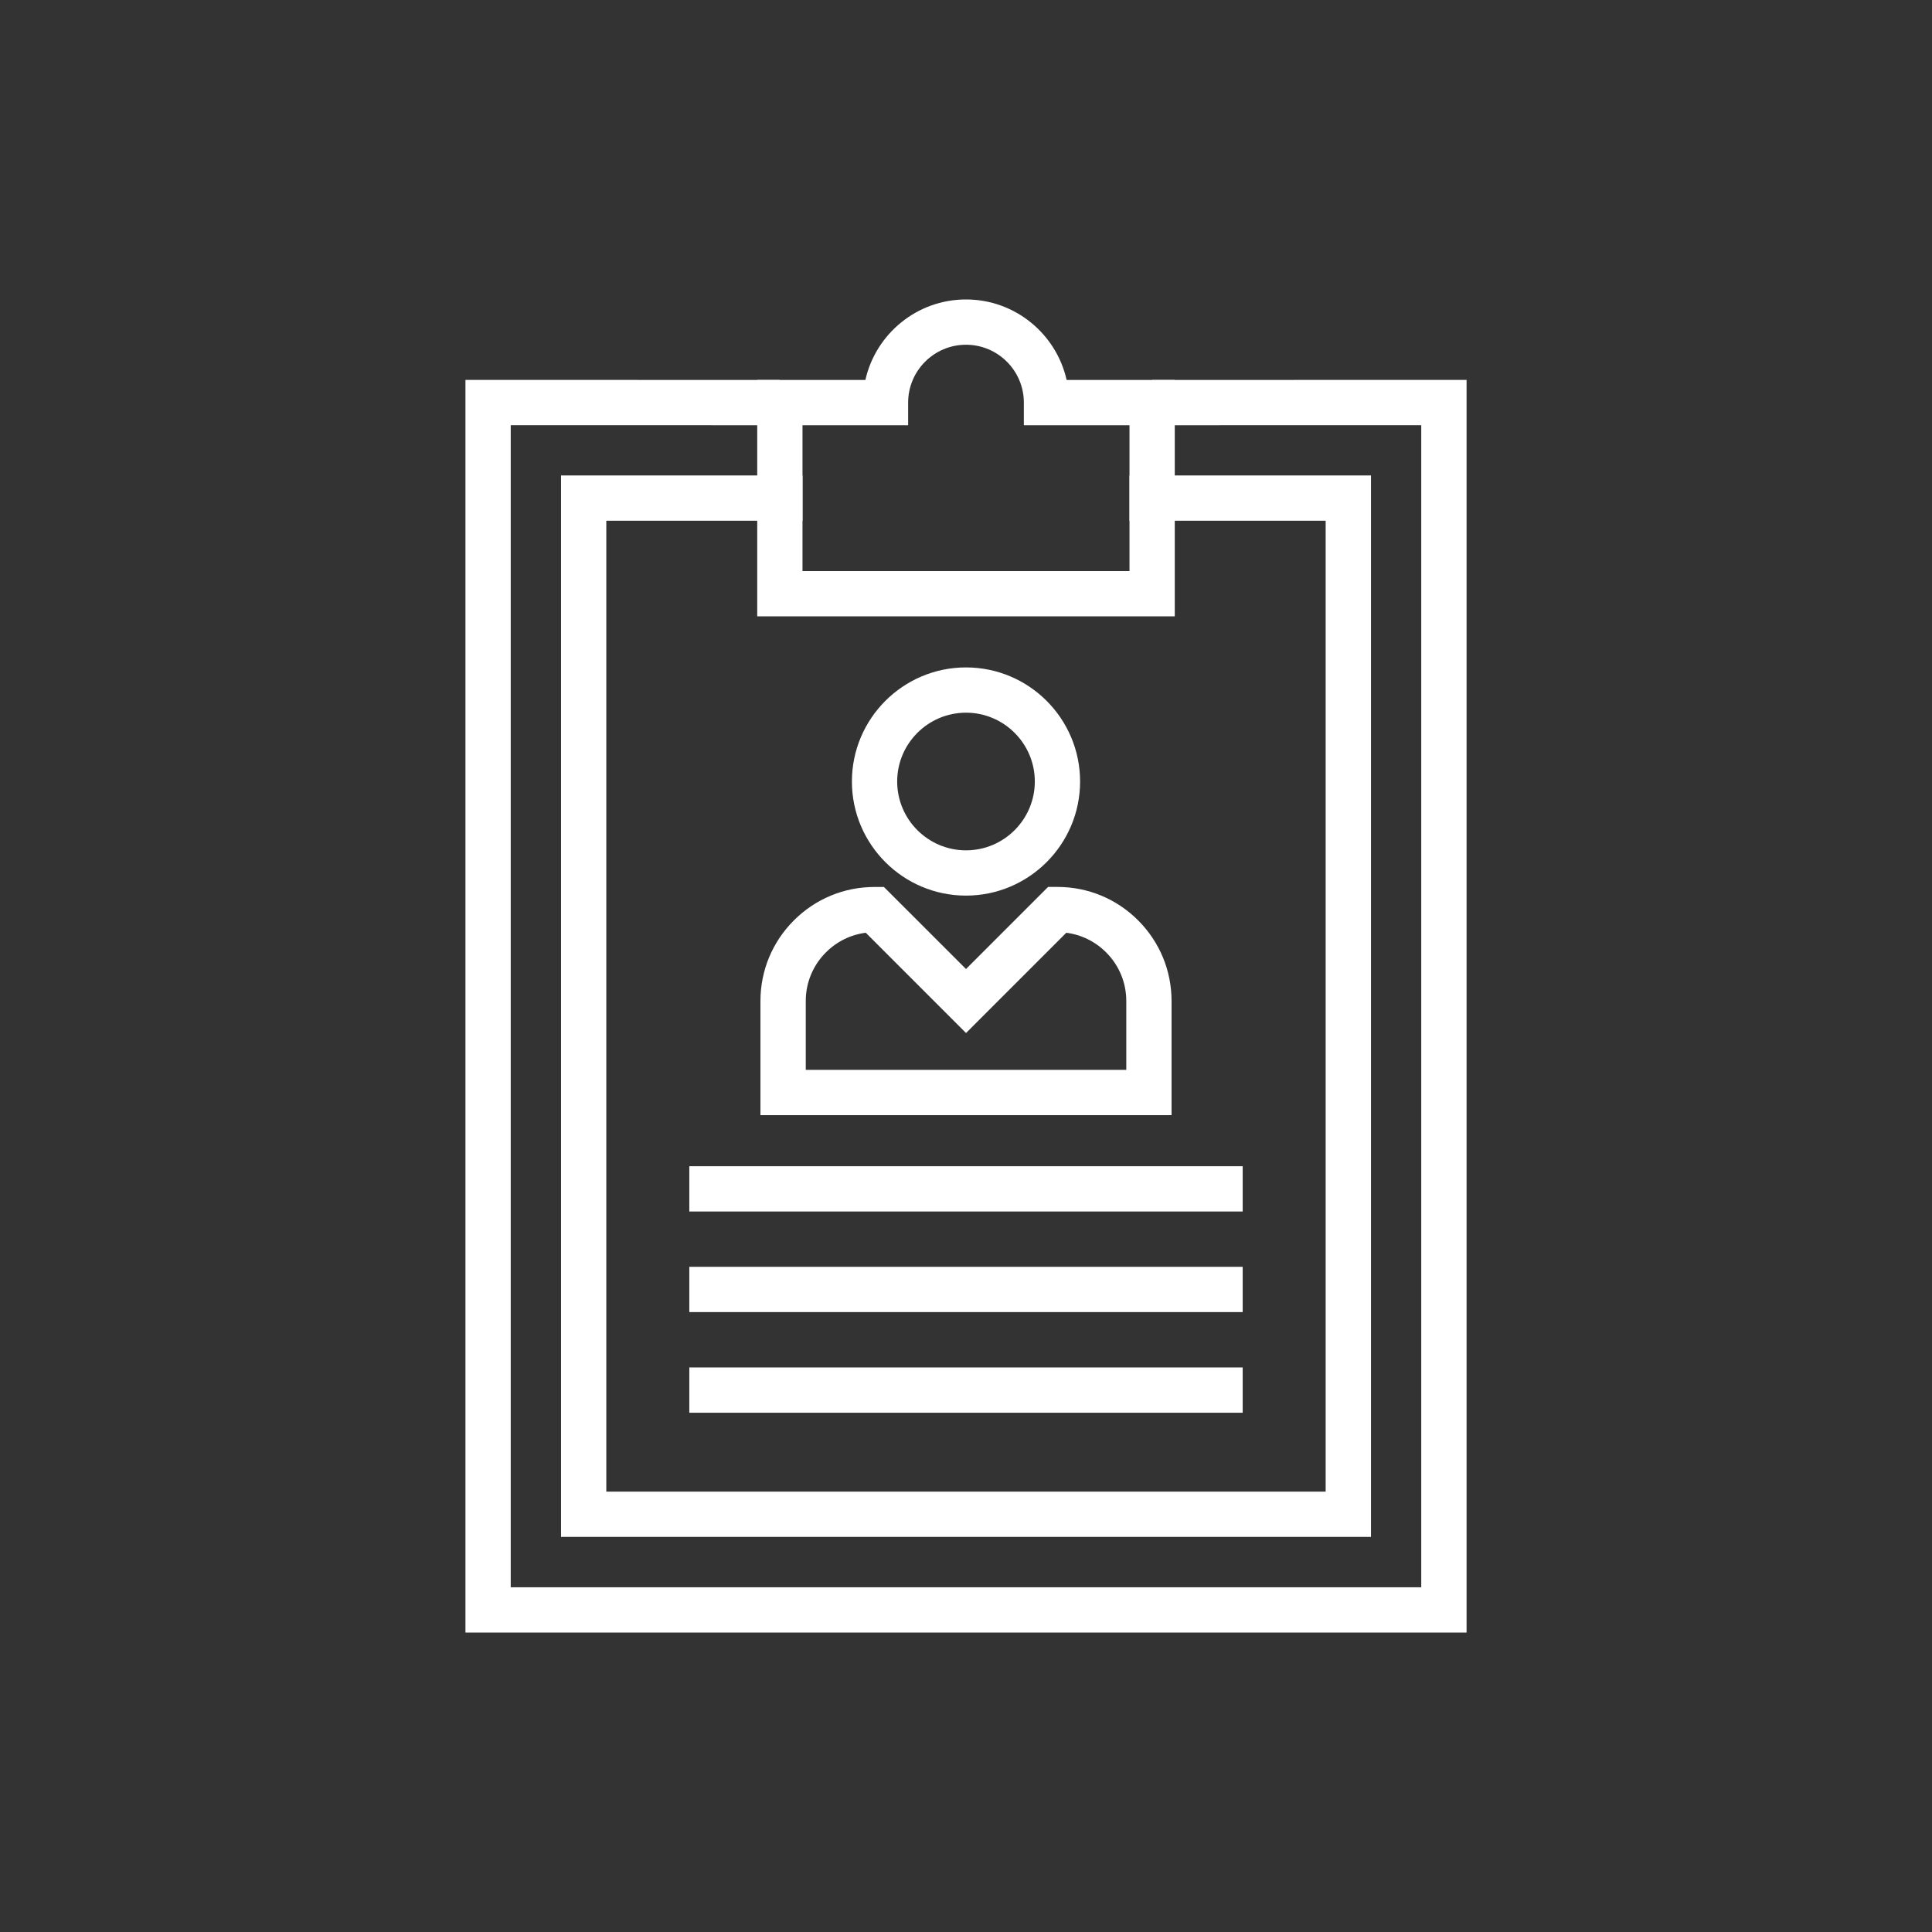 <?xml version="1.0" encoding="UTF-8" standalone="no"?>
<svg id="svg4095" xmlns:rdf="http://www.w3.org/1999/02/22-rdf-syntax-ns#" xmlns="http://www.w3.org/2000/svg" height="100" width="100" version="1.1" xmlns:cc="http://creativecommons.org/ns#" xmlns:dc="http://purl.org/dc/elements/1.1/" viewBox="0 0 100 100">
 <rect x="0" y="0" width="100" height="100" fill="#333333" stroke="none"/>
 <g id="g4097">
  <g id="g4101" fill="#fff" transform="translate(50 50) scale(.69) translate(-50 -50)">
   <svg id="svg4103" xml:space="preserve" version="1.1" y="0px" x="0px" enable-background="new 0 0 200 200" viewBox="0 0 200 200" fill="#ffffff"><g id="g4105" fill="#fff"><polygon id="polygon4107" points="175.1 200 24.903 200 24.903 12.07 72.075 12.076 72.075 18.869 31.696 18.863 31.696 193.21 168.3 193.21 168.3 18.863 127.93 18.869 127.93 12.076 175.1 12.07"/><polygon id="polygon4109" points="160.76 185.65 39.244 185.65 39.244 26.404 75.471 26.404 75.471 33.197 46.036 33.197 46.036 178.86 153.96 178.86 153.96 33.197 124.53 33.197 124.53 26.404 160.76 26.404"/><path id="path4111" d="m131.32 47.542h-62.642v-35.466h16.226c1.552-6.903 7.731-12.076 15.096-12.076 7.364 0 13.544 5.173 15.097 12.076h16.225v35.466zm-55.849-6.792h49.058v-21.881h-15.85v-3.396c0-4.787-3.894-8.68-8.68-8.68-4.787 0-8.68 3.893-8.68 8.68v3.396h-15.849v21.881z"/><g id="g4113"><g id="g4115"><path id="path4117" d="m130.84 122.38h-61.68v-17.117c0-4.569 1.781-8.866 5.014-12.102 3.234-3.236 7.534-5.018 12.105-5.018h1.406l12.315 12.31 12.314-12.316h1.406c4.571 0 8.871 1.782 12.105 5.018 3.232 3.236 5.014 7.533 5.014 12.102v17.13zm-54.887-6.8h48.094v-10.325c0-2.755-1.074-5.348-3.026-7.299-1.635-1.636-3.721-2.656-5.976-2.944l-15.04 15.043-15.044-15.045c-2.255 0.288-4.341 1.308-5.976 2.944-1.952 1.952-3.026 4.544-3.026 7.299v10.32z"/><path id="path4119" d="m100 89.439c-9.438 0-17.117-7.68-17.117-17.119s7.679-17.116 17.117-17.116 17.117 7.679 17.117 17.117-7.68 17.118-17.12 17.118zm0-27.443c-5.693 0-10.325 4.632-10.325 10.325 0 5.694 4.632 10.326 10.325 10.326s10.324-4.632 10.324-10.326c0-5.693-4.63-10.325-10.32-10.325z"/></g><g id="g4121"><rect id="rect4123" height="6.793" width="83.021" y="130.04" x="58.489"/><rect id="rect4125" height="6.793" width="83.021" y="145.13" x="58.489"/><rect id="rect4127" height="6.793" width="83.021" y="160.23" x="58.489"/></g></g></g></svg>
  </g>
 </g>
</svg>
